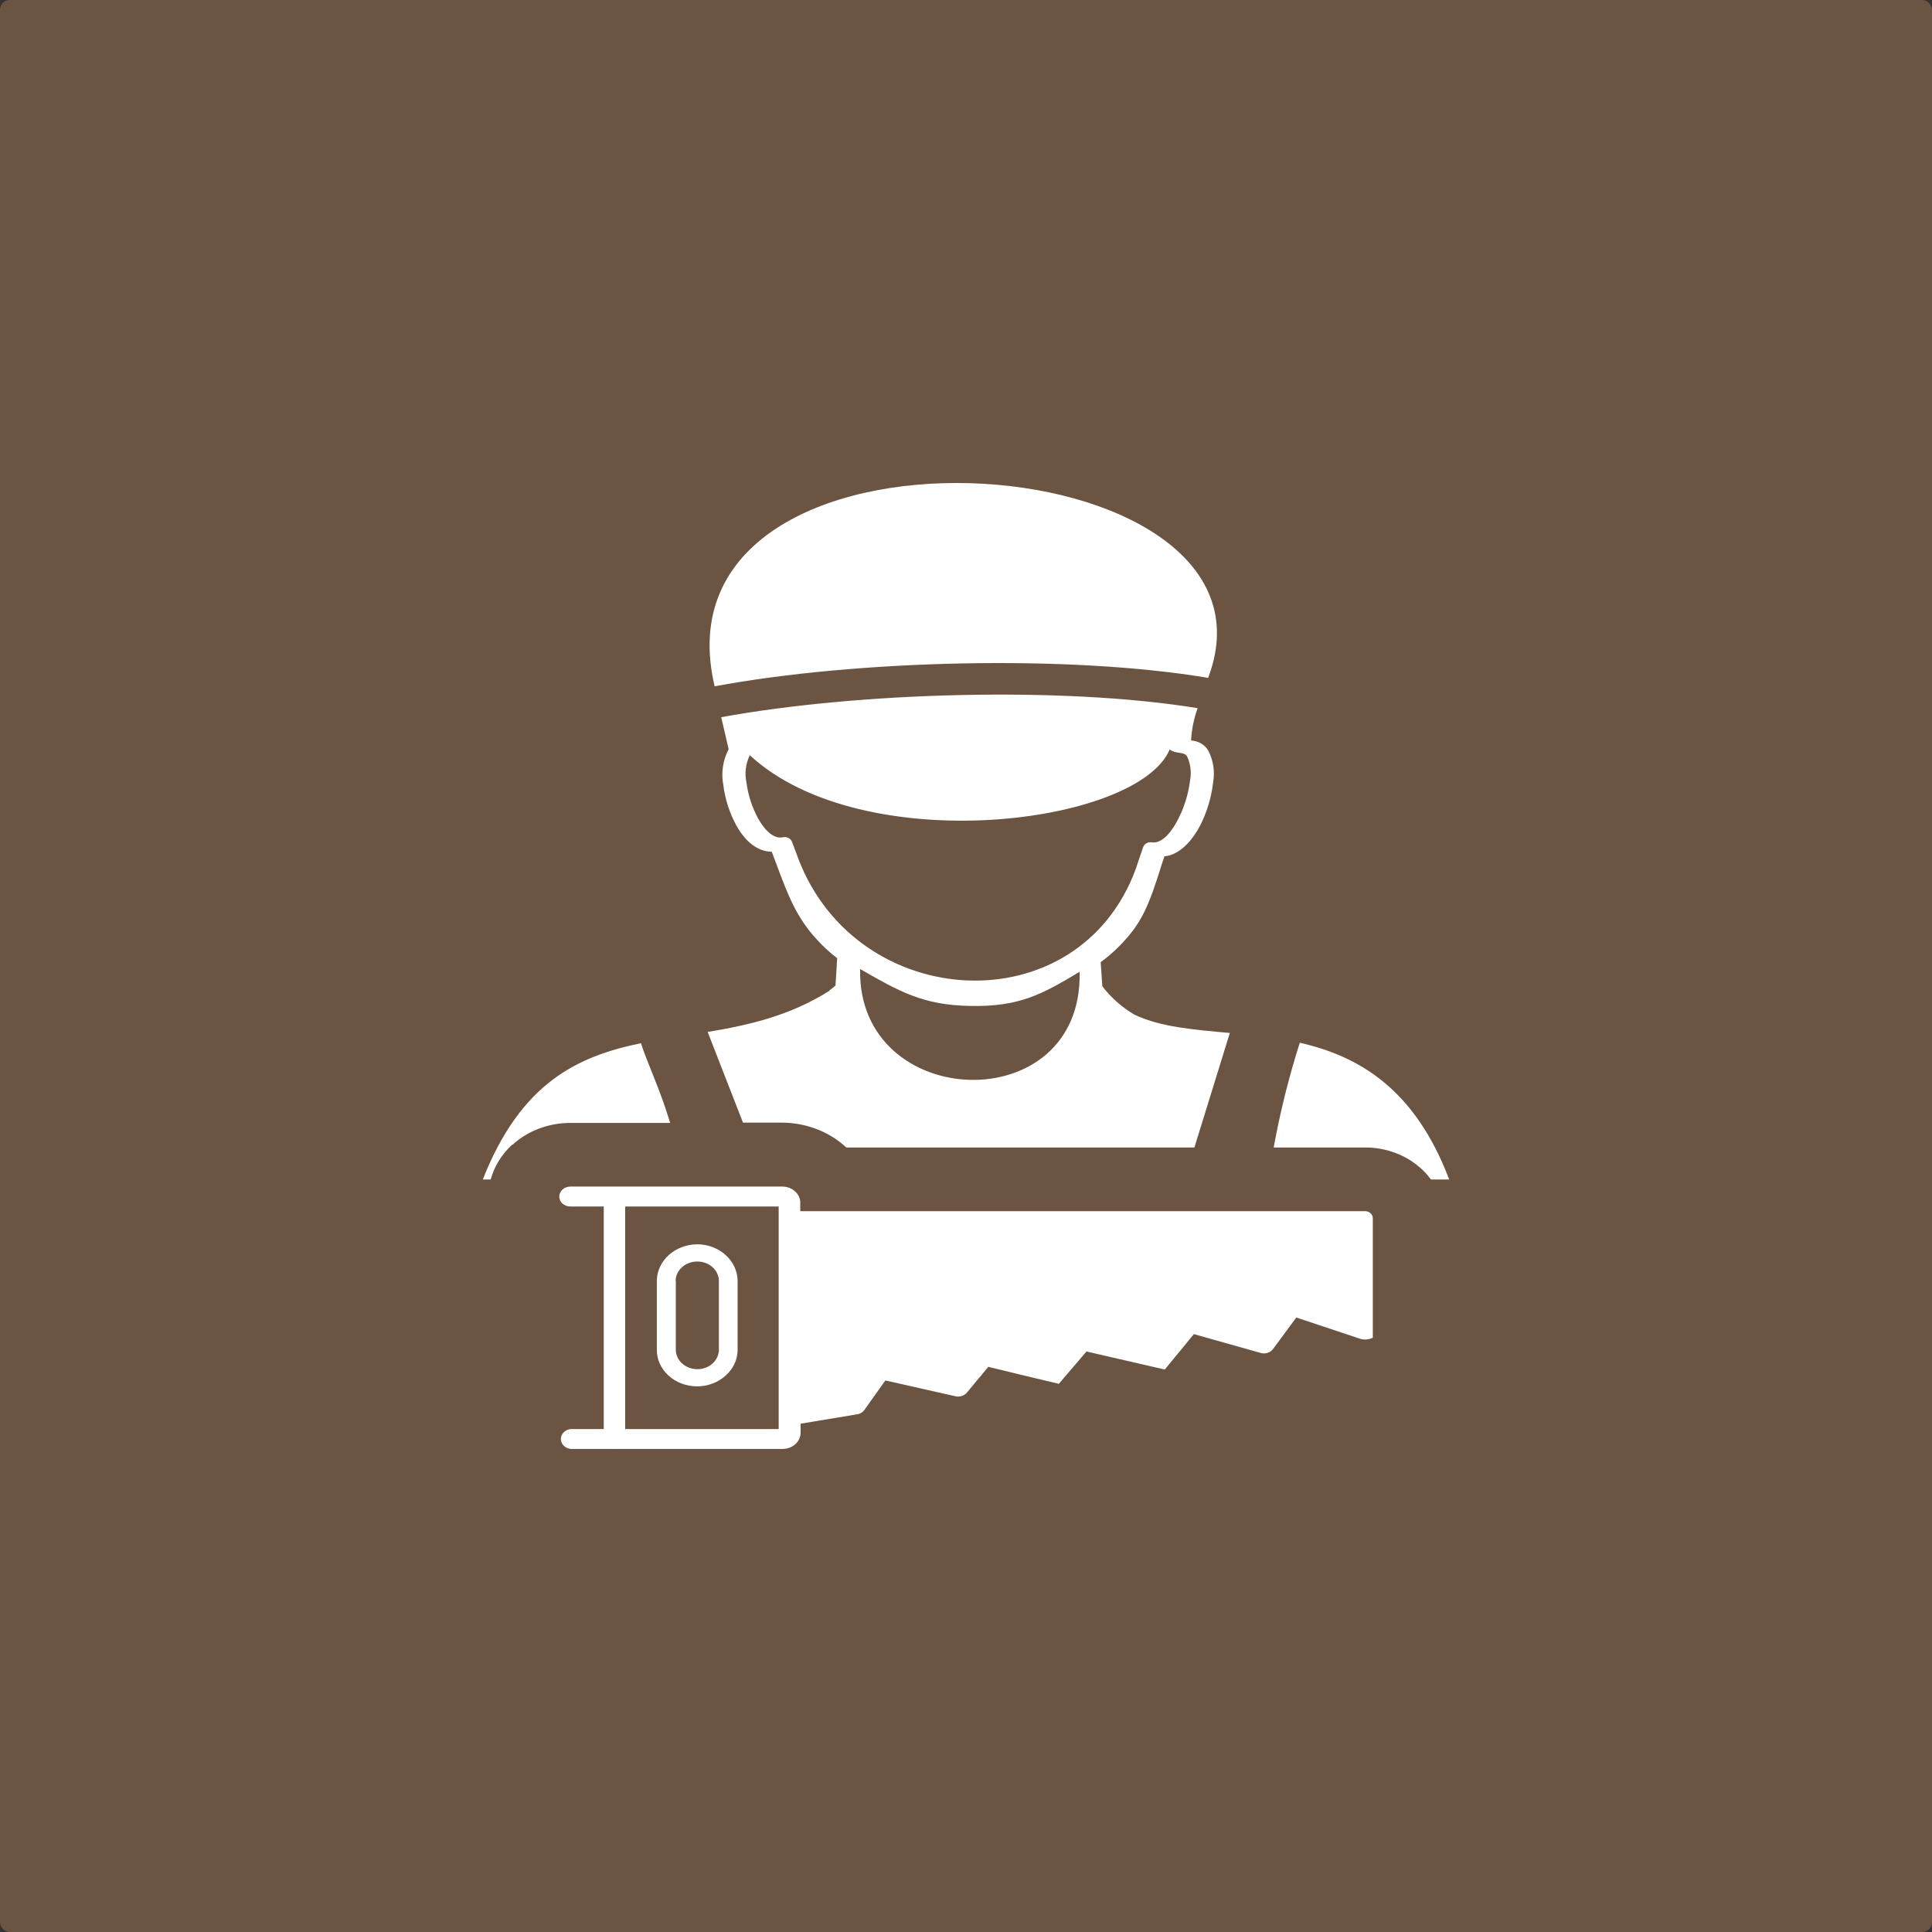 <svg width="1000" height="1000" viewBox="0 0 1000 1000" fill="none" xmlns="http://www.w3.org/2000/svg">
<rect x="0" y="0" width="1000" height="1000" fill="#333333" stroke="none"/>
<rect width="1000" height="1000" rx="5" fill="#6B5542"/>
<path fill-rule="evenodd" clip-rule="evenodd" d="M625.471 350.464V350.871C552.274 338.658 442.681 341.711 369.89 355.226C334.485 205.178 672.046 226.509 625.471 350.464ZM710.559 692.408C709.599 692.886 708.542 693.187 707.452 693.292C706.361 693.397 705.258 693.304 704.208 693.019L670.965 681.946L658.938 698.229C658.231 699.206 657.174 699.933 655.944 700.289C654.713 700.644 653.385 700.607 652.182 700.183L617.948 690.535L602.904 708.854L562.364 699.532L548.04 716.263L528.265 711.541L511.554 707.47L500.473 720.781C499.781 721.628 498.818 722.262 497.714 722.596C496.61 722.931 495.419 722.951 494.302 722.654L458.267 714.512L447.411 729.778C446.959 730.422 446.352 730.966 445.634 731.368C444.916 731.77 444.107 732.019 443.267 732.098L414.394 736.901V741.542C414.394 742.652 414.151 743.751 413.679 744.776C413.208 745.801 412.517 746.732 411.647 747.515C410.776 748.298 409.743 748.918 408.606 749.339C407.47 749.76 406.253 749.974 405.024 749.969H319.215C318.826 750.01 318.433 750.01 318.044 749.969H295.522C294.098 749.854 292.773 749.262 291.808 748.309C290.844 747.356 290.308 746.111 290.308 744.819C290.308 743.527 290.844 742.282 291.808 741.329C292.773 740.376 294.098 739.784 295.522 739.67H312.504V624.467H295.162C294.415 624.472 293.674 624.343 292.982 624.087C292.291 623.832 291.663 623.454 291.135 622.977C290.607 622.499 290.189 621.932 289.906 621.307C289.623 620.682 289.48 620.013 289.486 619.338C289.486 617.974 290.082 616.665 291.146 615.696C292.209 614.728 293.652 614.179 295.162 614.168H317.458C317.638 614.147 317.819 614.147 317.999 614.168H404.889C406.12 614.166 407.338 614.385 408.475 614.811C409.611 615.237 410.643 615.863 411.511 616.651C412.384 617.424 413.074 618.35 413.538 619.371C414.003 620.393 414.233 621.49 414.213 622.594V626.909H706.055C706.609 626.853 707.17 626.9 707.703 627.049C708.235 627.197 708.729 627.444 709.151 627.772C709.574 628.101 709.917 628.505 710.16 628.959C710.402 629.412 710.538 629.907 710.559 630.41V692.449V692.408ZM339.98 698.677V662.61C340.121 657.663 342.385 652.96 346.294 649.496C350.204 646.031 355.451 644.077 360.926 644.047C363.659 644.058 366.364 644.556 368.883 645.513C371.403 646.47 373.689 647.867 375.61 649.624C379.53 653.168 381.748 657.965 381.782 662.976V699.003C381.69 703.895 379.473 708.559 375.61 711.988C373.675 713.757 371.371 715.161 368.831 716.119C366.291 717.078 363.566 717.571 360.813 717.571C358.061 717.571 355.336 717.078 352.796 716.119C350.256 715.161 347.952 713.757 346.016 711.988C344.087 710.24 342.56 708.163 341.524 705.879C340.488 703.594 339.963 701.146 339.98 698.677ZM349.8 663.017V698.677C349.816 701.338 350.998 703.885 353.088 705.76C355.178 707.623 357.991 708.675 360.926 708.691C362.389 708.697 363.839 708.441 365.192 707.938C366.545 707.435 367.774 706.695 368.809 705.76C370.815 703.934 371.989 701.493 372.097 698.921V663.017C372.083 660.343 370.902 657.783 368.809 655.893C367.753 654.939 366.494 654.187 365.109 653.684C363.723 653.18 362.239 652.934 360.746 652.962C357.868 652.992 355.114 654.025 353.058 655.845C351.002 657.665 349.803 660.132 349.71 662.732V662.976L349.8 663.017ZM323.584 624.467V739.67H403.042V624.467H323.584ZM429.348 512.806C408.853 525.791 387.412 530.636 366.286 534.137L384.574 581.072H404.709C416.931 581.123 428.642 585.508 437.321 593.285L438.042 593.936H618.218L636.551 534.666C617.948 532.956 600.516 531.613 587.003 525.099C580.542 521.22 574.961 516.259 570.562 510.485L569.706 498.029C574.718 494.338 579.252 490.145 583.219 485.532C592.228 475.395 595.651 464.933 599.976 451.663C600.831 448.854 601.687 446.045 602.723 443.236C611.147 442.463 618.579 433.914 623.083 423.249C625.597 417.266 627.232 411.012 627.948 404.645C628.87 399.239 628.024 393.707 625.516 388.729C624.679 387.183 623.405 385.865 621.823 384.907C620.241 383.949 618.407 383.386 616.507 383.274C616.8 377.586 617.937 371.958 619.885 366.543C549.301 355.063 443.357 358.402 373.313 371.224L377.142 387.792C374.135 393.577 373.175 400.059 374.394 406.355C375.286 413.631 377.573 420.711 381.151 427.279C385.655 435.42 392.052 440.835 399.439 440.835C400.114 442.707 401.015 444.905 401.691 446.778C407.727 463.061 412.231 475.029 423.087 486.59C426.171 489.987 429.594 493.121 433.312 495.953L432.456 510.119C431.375 511.055 430.294 511.91 429.168 512.765L429.348 512.806ZM331.827 539.958C299.035 546.674 269.666 560.312 249.892 610.504H253.991C255.827 603.694 259.672 597.462 265.117 592.471H265.342C269.216 588.932 273.823 586.118 278.901 584.19C283.979 582.262 289.428 581.258 294.936 581.235H346.872C341.737 563.935 334.395 548.669 331.827 540.121V539.958ZM750.108 610.504C732.09 562.998 702.857 546.593 672.767 539.713C667.096 557.534 662.584 575.639 659.254 593.936H707.046C716.605 594.014 725.827 597.143 733.081 602.77C736.013 604.995 738.564 607.602 740.649 610.504H750.108ZM558.805 502.995C539.301 514.76 527.274 521.232 502.185 520.662C477.636 520.337 464.843 512.806 445.204 501.57C443.582 575.618 560.697 580.014 558.805 502.995ZM587.994 449.424C589.03 446.127 590.246 442.707 591.642 438.636C591.889 437.765 592.488 437.009 593.323 436.519C594.158 436.028 595.166 435.84 596.147 435.99C601.867 436.927 607.588 429.477 611.507 420.399C613.8 415.035 615.314 409.425 616.011 403.709C616.755 399.585 616.209 395.355 614.435 391.497C612.903 388.892 608.669 390.438 605.426 387.915C589.03 427.116 446.42 444.905 388.088 390.886C385.938 395.356 385.341 400.31 386.376 405.093C387.215 411.544 389.255 417.82 392.412 423.656C396.015 430.047 400.655 434.443 405.34 433.344C406.257 433.17 407.213 433.296 408.037 433.698C408.862 434.101 409.502 434.754 409.844 435.543C411.24 438.962 412.096 441.608 413.132 444.254C443.582 524.57 558.355 530.839 587.994 449.424Z" fill="white"/>
</svg>
